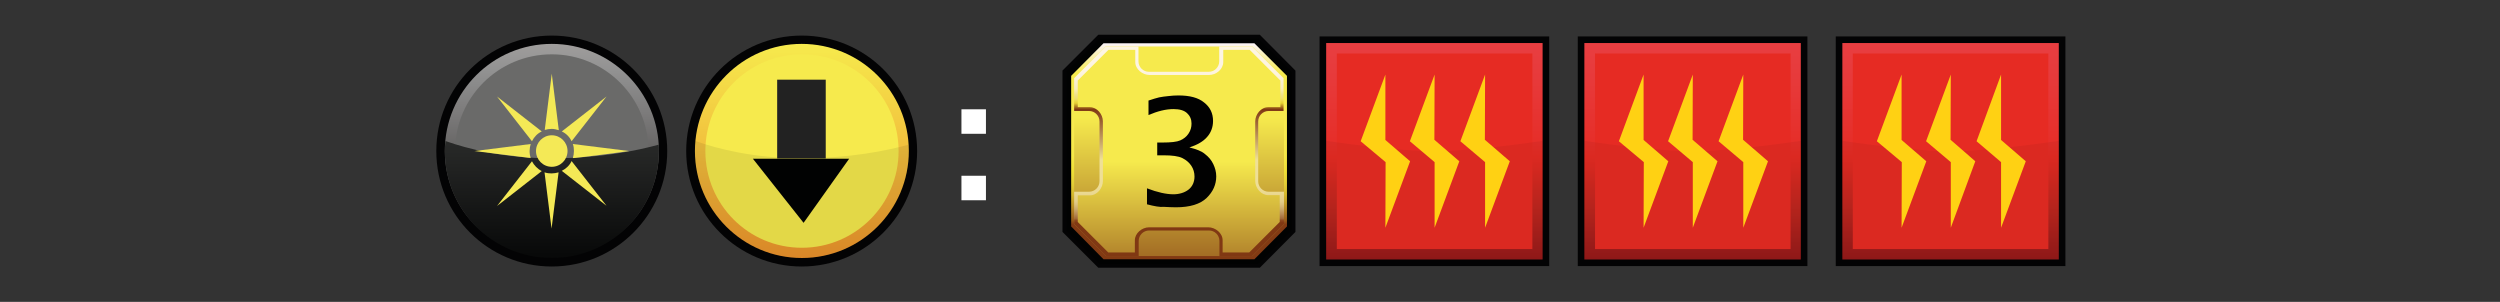 <?xml version="1.0" encoding="utf-8"?>
<!-- Generator: Adobe Illustrator 26.3.1, SVG Export Plug-In . SVG Version: 6.00 Build 0)  -->
<svg version="1.1" id="Layer" xmlns="http://www.w3.org/2000/svg" xmlns:xlink="http://www.w3.org/1999/xlink" x="0px" y="0px"
	 viewBox="0 0 1173.5 141.7" style="enable-background:new 0 0 1173.5 141.7;" xml:space="preserve">
<rect x="0" y="0" width="1173.5" height="141.7" fill="#333333" stroke="none"/>
<style type="text/css">
	.st0{fill:#FFFFFF;fill-opacity:0;}
	.st1{fill:#030304;}
	.st2{fill:url(#SVGID_1_);}
	.st3{fill:#E62B23;}
	.st4{opacity:5.000000e-02;fill:#030304;enable-background:new    ;}
	.st5{fill:#FFD113;}
	.st6{fill:url(#SVGID_00000076605990656092884310000004447280054204295319_);}
	.st7{fill:url(#SVGID_00000007400899930557310580000015497451601212245669_);}
	.st8{fill:#010202;stroke:#030304;stroke-width:1.76;stroke-miterlimit:10;}
	.st9{fill:url(#obram_zolte_00000019665056766429945170000000768893645308511362_);}
	.st10{fill:url(#tlo_wew_00000057133621878539072210000001628113376067735733_);}
	.st11{fill:url(#obram_skosne_00000098904855053421568590000012970647749431886985_);}
	.st12{fill:url(#tlo_zew_00000084520037143685346340000005590513205820443051_);}
	.st13{fill:#010101;}
	.st14{fill:#FFFFFF;}
	.st15{fill:url(#SVGID_00000095298053854109019240000000673724733374564749_);}
	.st16{fill:url(#SVGID_00000151503393270934964730000017770475954270021307_);}
	.st17{opacity:8.000000e-02;fill:#030304;enable-background:new    ;}
	.st18{fill:#222222;}
	.st19{fill:#010202;}
	.st20{fill:url(#SVGID_00000021088036742297166530000010454375200262319765_);}
	.st21{fill:#6A6A69;}
	.st22{fill:url(#ciemniej_00000144303050668010157490000015761378115031553159_);}
	.st23{fill:#F4E956;}
</style>
<rect y="0" class="st0" width="1173.5" height="141.7"/>
<g id="heat">
	<rect x="619.4" y="17.1" class="st1" width="107.8" height="107.8"/>
	
		<linearGradient id="SVGID_1_" gradientUnits="userSpaceOnUse" x1="-384.08" y1="-1430.944" x2="-312.223" y2="-1359.088" gradientTransform="matrix(0.707 -0.707 -0.707 -0.707 -66.885 -1161.616)">
		<stop  offset="0" style="stop-color:#951919"/>
		<stop  offset="0.21" style="stop-color:#B9251D"/>
		<stop  offset="0.47" style="stop-color:#E62B23"/>
		<stop  offset="0.55" style="stop-color:#E62F2A"/>
		<stop  offset="0.84" style="stop-color:#E73A3B"/>
		<stop  offset="1" style="stop-color:#E83E41"/>
	</linearGradient>
	<rect x="622.5" y="20.2" class="st2" width="101.6" height="101.6"/>
	<rect x="627.5" y="25.1" class="st3" width="91.8" height="91.8"/>
	<path id="darker" class="st4" d="M724.2,121.8H622.5V66.1c0,0,32,4.9,50.8,4.9s50.8-4.9,50.8-4.9V121.8z"/>
	<g>
		<polygon class="st5" points="661.9,75.7 650.3,65.7 650.3,65.7 650.3,35 638.7,66.3 650.4,76.1 650.4,76.1 650.3,106.9 		"/>
		<polygon class="st5" points="685,75.7 673.4,65.7 673.3,65.7 673.4,35 661.8,66.3 673.4,76.1 673.4,76.1 673.4,106.9 		"/>
		<polygon class="st5" points="708.7,75.7 697.1,65.7 697,65.7 697.1,35 685.5,66.3 697.1,76.1 697.1,76.1 697.1,106.9 		"/>
	</g>
</g>
<g id="heat-2">
	<rect x="740.6" y="17.1" class="st1" width="107.8" height="107.8"/>
	
		<linearGradient id="SVGID_00000174571433330352900310000014817321766837370794_" gradientUnits="userSpaceOnUse" x1="-298.404" y1="-1516.624" x2="-226.538" y2="-1444.768" gradientTransform="matrix(0.707 -0.707 -0.707 -0.707 -66.885 -1161.616)">
		<stop  offset="0" style="stop-color:#951919"/>
		<stop  offset="0.21" style="stop-color:#B9251D"/>
		<stop  offset="0.47" style="stop-color:#E62B23"/>
		<stop  offset="0.55" style="stop-color:#E62F2A"/>
		<stop  offset="0.84" style="stop-color:#E73A3B"/>
		<stop  offset="1" style="stop-color:#E83E41"/>
	</linearGradient>
	
		<rect x="743.7" y="20.2" style="fill:url(#SVGID_00000174571433330352900310000014817321766837370794_);" width="101.6" height="101.6"/>
	<rect x="748.7" y="25.1" class="st3" width="91.8" height="91.8"/>
	<path id="darker-2" class="st4" d="M845.3,121.8H743.7V66.1c0,0,32,4.9,50.8,4.9s50.8-4.9,50.8-4.9V121.8z"/>
	<g>
		<polygon class="st5" points="783.1,75.7 771.5,65.7 771.5,65.7 771.5,35 759.9,66.3 771.6,76.1 771.6,76.1 771.5,106.9 		"/>
		<polygon class="st5" points="806.2,75.7 794.6,65.7 794.5,65.7 794.6,35 783,66.3 794.6,76.1 794.6,76.1 794.6,106.9 		"/>
		<polygon class="st5" points="829.9,75.7 818.3,65.7 818.2,65.7 818.3,35 806.7,66.3 818.3,76.1 818.3,76.1 818.3,106.9 		"/>
	</g>
</g>
<g id="heat-3">
	<rect x="861.7" y="17.1" class="st1" width="107.8" height="107.8"/>
	
		<linearGradient id="SVGID_00000093147117333609130590000004087074844704976303_" gradientUnits="userSpaceOnUse" x1="-212.788" y1="-1602.241" x2="-140.922" y2="-1530.384" gradientTransform="matrix(0.707 -0.707 -0.707 -0.707 -66.885 -1161.616)">
		<stop  offset="0" style="stop-color:#951919"/>
		<stop  offset="0.21" style="stop-color:#B9251D"/>
		<stop  offset="0.47" style="stop-color:#E62B23"/>
		<stop  offset="0.55" style="stop-color:#E62F2A"/>
		<stop  offset="0.84" style="stop-color:#E73A3B"/>
		<stop  offset="1" style="stop-color:#E83E41"/>
	</linearGradient>
	
		<rect x="864.8" y="20.2" style="fill:url(#SVGID_00000093147117333609130590000004087074844704976303_);" width="101.6" height="101.6"/>
	<rect x="869.7" y="25.1" class="st3" width="91.8" height="91.8"/>
	<path id="darker-3" class="st4" d="M966.4,121.8H864.8V66.1c0,0,32,4.9,50.8,4.9s50.8-4.9,50.8-4.9V121.8z"/>
	<g>
		<polygon class="st5" points="904.2,75.7 892.6,65.7 892.6,65.7 892.6,35 881,66.3 892.7,76.1 892.7,76.1 892.6,106.9 		"/>
		<polygon class="st5" points="927.2,75.7 915.7,65.7 915.6,65.7 915.7,35 904.1,66.3 915.7,76.1 915.7,76.1 915.7,106.9 		"/>
		<polygon class="st5" points="950.9,75.7 939.3,65.7 939.3,65.7 939.3,35 927.8,66.3 939.3,76.1 939.3,76.1 939.3,106.9 		"/>
	</g>
</g>
<g id="mln">
	<polygon id="obram_czarne" class="st8" points="515.9,17.2 499.6,33.5 499.6,108.5 515.9,124.8 591,124.8 607.2,108.5 607.2,33.5 
		591,17.2 	"/>
	
		<linearGradient id="obram_zolte_00000160870176701569507450000000385603688798727573_" gradientUnits="userSpaceOnUse" x1="553.445" y1="154.712" x2="553.445" y2="53.352" gradientTransform="matrix(1 0 0 1 0 -33.042)">
		<stop  offset="0.16" style="stop-color:#823A13"/>
		<stop  offset="0.18" style="stop-color:#985C1A"/>
		<stop  offset="0.22" style="stop-color:#AE7D22"/>
		<stop  offset="0.26" style="stop-color:#C39D26"/>
		<stop  offset="0.3" style="stop-color:#D6B92E"/>
		<stop  offset="0.35" style="stop-color:#E4CF36"/>
		<stop  offset="0.41" style="stop-color:#EFE036"/>
		<stop  offset="0.48" style="stop-color:#F6E947"/>
		<stop  offset="0.58" style="stop-color:#F8EA4E"/>
		<stop  offset="0.86" style="stop-color:#F6EA4D"/>
		<stop  offset="1" style="stop-color:#FCF4F9"/>
	</linearGradient>
	<polygon id="obram_zolte" style="fill:url(#obram_zolte_00000160870176701569507450000000385603688798727573_);" points="518,20.3 
		502.8,35.6 502.8,106.3 518,121.7 588.8,121.7 604.1,106.3 604.1,35.6 588.8,20.3 	"/>
	
		<linearGradient id="tlo_wew_00000171692939902746239530000006031288395651540875_" gradientUnits="userSpaceOnUse" x1="553.445" y1="47.952" x2="553.445" y2="202.882" gradientTransform="matrix(1 0 0 1 0 -33.042)">
		<stop  offset="0.26" style="stop-color:#F6EA4D"/>
		<stop  offset="0.86" style="stop-color:#803813"/>
	</linearGradient>
	<polygon id="tlo_wew" style="fill:url(#tlo_wew_00000171692939902746239530000006031288395651540875_);" points="519.1,21.8 
		504.2,36.7 504.2,105.3 519.1,120.2 587.8,120.2 602.7,105.3 602.7,36.7 587.8,21.8 	"/>
	
		<linearGradient id="obram_skosne_00000057117879747803902190000008870128422314162818_" gradientUnits="userSpaceOnUse" x1="553.505" y1="153.302" x2="553.505" y2="54.862" gradientTransform="matrix(1 0 0 1 0 -33.042)">
		<stop  offset="0.16" style="stop-color:#803813"/>
		<stop  offset="0.17" style="stop-color:#8C471E"/>
		<stop  offset="0.18" style="stop-color:#A26B3C"/>
		<stop  offset="0.2" style="stop-color:#B78954"/>
		<stop  offset="0.22" style="stop-color:#C7A468"/>
		<stop  offset="0.24" style="stop-color:#D7BB7A"/>
		<stop  offset="0.26" style="stop-color:#E2CC88"/>
		<stop  offset="0.3" style="stop-color:#EAD891"/>
		<stop  offset="0.34" style="stop-color:#EEDE97"/>
		<stop  offset="0.46" style="stop-color:#EFE097"/>
		<stop  offset="0.7" style="stop-color:#803813"/>
		<stop  offset="0.73" style="stop-color:#E6D234"/>
		<stop  offset="0.74" style="stop-color:#EBD948"/>
		<stop  offset="0.75" style="stop-color:#EEDE6D"/>
		<stop  offset="0.77" style="stop-color:#F0E28A"/>
		<stop  offset="0.79" style="stop-color:#F8EBAA"/>
		<stop  offset="0.8" style="stop-color:#F8EDBF"/>
		<stop  offset="0.83" style="stop-color:#FAF0CF"/>
		<stop  offset="0.85" style="stop-color:#FCF2DA"/>
		<stop  offset="0.89" style="stop-color:#FDF4E1"/>
		<stop  offset="0.99" style="stop-color:#FDF5E3"/>
	</linearGradient>
	<path id="obram_skosne" style="fill:url(#obram_skosne_00000057117879747803902190000008870128422314162818_);" d="M595.5,90
		c-2.7,0-4.9-2.2-4.9-4.9V57c0-2.7,2.2-4.9,4.9-4.9h7V36.7l-14.8-14.9h-15.4v7c0,2.7-2.2,4.9-4.9,4.9h-28.1c-2.7,0-4.9-2.2-4.9-4.9
		v-7h-15.3l-14.9,14.9v15.4h7c2.7,0,4.9,2.2,4.9,4.9v28.1c0,2.7-2.2,4.9-4.9,4.9h-7v15.3l14.9,14.9h15.4v-7.1c0-2.7,2.2-4.9,4.9-4.9
		h28.1c2.7,0,4.9,2.2,4.9,4.9v7.1h15.4l14.9-14.9V90H595.5L595.5,90z"/>
	
		<linearGradient id="tlo_zew_00000021084275399219581370000017513517502844044168_" gradientUnits="userSpaceOnUse" x1="553.45" y1="69.282" x2="553.45" y2="221.252" gradientTransform="matrix(1 0 0 1 0 -33.042)">
		<stop  offset="0.26" style="stop-color:#F6EA4D"/>
		<stop  offset="0.77" style="stop-color:#803813"/>
	</linearGradient>
	<path id="tlo_zew" style="fill:url(#tlo_zew_00000021084275399219581370000017513517502844044168_);" d="M595.3,91.6
		c-3.3,0-6.1-3.3-6.1-6.7V57c0-3.3,2.7-6.7,6.1-6.7h5.7V37.8l-14.4-14.4h-12.4v5.7c0,3.4-3.3,6.1-6.7,6.1h-27.9
		c-3.3,0-6.7-2.7-6.7-6.1v-5.7h-12.6l-14.4,14.4v12.5h5.7c3.3,0,6.1,3.3,6.1,6.7V85c0,3.3-2.7,6.7-6.1,6.7h-5.7v12.5l14.3,14.3h12.5
		v-5.7c0-3.3,3.3-6.1,6.7-6.1h27.8c3.3,0,6.7,2.7,6.7,6.1v5.7h12.5l14.3-14.3V91.6C600.8,91.6,595.3,91.6,595.3,91.6z"/>
</g>
<path class="st13" d="M538.4,95.9v-7.5c4.9,1.9,9.1,2.8,12.4,2.8c2.8,0,5.3-0.8,7.1-2.2s2.8-3.6,2.8-6.1c0-1.9-0.5-3.6-1.5-5.1
	s-2.4-2.7-4.2-3.6s-4.8-1.3-8.8-1.3h-3v-6h2.6c3.8,0,6.6-0.3,8.2-1s2.9-1.7,3.9-3.2s1.4-3,1.4-4.7c0-2-0.7-3.6-2.1-4.9
	s-3.5-1.9-6.4-1.9c-3.6,0-7.5,1-11.7,2.8v-6.8c2.1-0.7,3.7-1.2,5-1.5s2.7-0.4,4.3-0.6s3.2-0.3,4.7-0.3c5.3,0,9.3,1,12.1,3.3
	c2.8,2.2,4.2,5,4.2,8.7c0,2.9-1,5.5-2.8,7.5c-1.8,2.1-4.6,3.7-8.3,4.9c3.2,0.8,5.7,1.7,7.3,3.1c1.7,1.3,3,2.8,3.9,4.7
	s1.4,3.7,1.4,5.8c0,3.8-1.5,7.2-4.5,10.1s-7.8,4.4-14.4,4.4c-1.7,0-3.6-0.1-5.6-0.2C544.5,97.3,541.8,96.8,538.4,95.9L538.4,95.9
	L538.4,95.9z"/>
<path class="st14" d="M451.3,62.8V51.3h11.5v11.5H451.3z M451.3,94V82.5h11.5V94H451.3z"/>
<g id="tagEvent">
	<path class="st1" d="M430.5,70.9c0,29.9-24.3,54.2-54.2,54.2s-54.2-24.3-54.2-54.2s24.3-54.2,54.2-54.2
		C406.3,16.7,430.5,40.9,430.5,70.9z"/>
	
		<linearGradient id="SVGID_00000168103430320842858450000005814972573737512088_" gradientUnits="userSpaceOnUse" x1="376.38" y1="-11.438" x2="376.38" y2="89.082" gradientTransform="matrix(1 0 0 -1 0 109.732)">
		<stop  offset="0" style="stop-color:#ED932B"/>
		<stop  offset="1" style="stop-color:#F6EA4D"/>
	</linearGradient>
	<path style="fill:url(#SVGID_00000168103430320842858450000005814972573737512088_);" d="M426.6,70.9c0,27.7-22.5,50.2-50.2,50.2
		s-50.2-22.5-50.2-50.2s22.4-50.3,50.1-50.3S426.6,43.1,426.6,70.9L426.6,70.9z"/>
	
		<linearGradient id="SVGID_00000172397909996832607660000003596792548975524246_" gradientUnits="userSpaceOnUse" x1="331.07" y1="103.982" x2="421.8" y2="103.982" gradientTransform="matrix(1 0 0 1 0 -33.042)">
		<stop  offset="9.000000e-02" style="stop-color:#F6EA4D"/>
		<stop  offset="0.98" style="stop-color:#F6EA4D"/>
	</linearGradient>
	<path style="fill:url(#SVGID_00000172397909996832607660000003596792548975524246_);" d="M421.8,70.9c0,25-20.3,45.4-45.4,45.4
		S331.1,96,331.1,70.9s20.3-45.4,45.4-45.4S421.8,45.8,421.8,70.9L421.8,70.9z"/>
	<path id="darker-4" class="st17" d="M426.6,70.9c0-1.1,0-2-0.1-3c-10.1,2.8-27.6,6.4-50.1,6.4s-39.5-4.4-50-8.1
		c-0.2,1.6-0.3,3.2-0.3,4.7c0,27.7,22.5,50.2,50.2,50.2S426.6,98.8,426.6,70.9L426.6,70.9z"/>
	<rect x="364.8" y="37.4" class="st18" width="22.8" height="37"/>
	<polygon class="st19" points="353.4,74.5 398.6,74.5 377.2,104.6 	"/>
</g>
<g id="tagSpace">
	<path class="st1" d="M313.2,70.9c0,29.9-24.3,54.2-54.2,54.2s-54.2-24.2-54.2-54.2s24.3-54.2,54.2-54.2S313.2,40.9,313.2,70.9z"/>
	
		<linearGradient id="SVGID_00000142136863679764629780000003832493872369164989_" gradientUnits="userSpaceOnUse" x1="259.02" y1="-28.448" x2="259.02" y2="72.072" gradientTransform="matrix(1 0 0 -1 0 92.722)">
		<stop  offset="0" style="stop-color:#030304"/>
		<stop  offset="7.000000e-02" style="stop-color:#030404"/>
		<stop  offset="0.11" style="stop-color:#070909"/>
		<stop  offset="0.14" style="stop-color:#0F1113"/>
		<stop  offset="0.16" style="stop-color:#1D1F21"/>
		<stop  offset="0.19" style="stop-color:#2D2D2F"/>
		<stop  offset="0.21" style="stop-color:#3F3E3C"/>
		<stop  offset="0.4" style="stop-color:#595756"/>
		<stop  offset="0.67" style="stop-color:#7B7A7A"/>
		<stop  offset="0.88" style="stop-color:#929292"/>
		<stop  offset="1" style="stop-color:#9F9D9C"/>
	</linearGradient>
	<path style="fill:url(#SVGID_00000142136863679764629780000003832493872369164989_);" d="M309.3,70.9c0,27.7-22.5,50.2-50.2,50.2
		s-50.3-22.4-50.3-50.2s22.5-50.3,50.2-50.3S309.3,43.1,309.3,70.9L309.3,70.9z"/>
	<path class="st21" d="M304.4,70.9c0,25-20.3,45.4-45.4,45.4S213.6,96,213.6,70.9s20.3-45.4,45.4-45.4S304.4,45.9,304.4,70.9z"/>
	
		<linearGradient id="ciemniej_00000142143943007362549720000007453482812069283259_" gradientUnits="userSpaceOnUse" x1="259.02" y1="-28.538" x2="259.02" y2="26.402" gradientTransform="matrix(1 0 0 -1 0 92.722)">
		<stop  offset="0" style="stop-color:#070808"/>
		<stop  offset="1" style="stop-color:#292A29"/>
	</linearGradient>
	<path id="ciemniej" style="fill:url(#ciemniej_00000142143943007362549720000007453482812069283259_);" d="M309.3,70.9
		c0-1.1,0-2-0.1-3c-10.1,2.8-27.6,6.4-50.1,6.4s-39.5-4.4-50-8.1c-0.2,1.6-0.3,3.2-0.3,4.7c0,27.7,22.5,50.2,50.2,50.2
		S309.3,98.8,309.3,70.9L309.3,70.9z"/>
	<g id="gwiazda">
		<circle class="st23" cx="259" cy="70.9" r="7.4"/>
		<path class="st23" d="M268.3,66.3l16.4-21l-21,16.4C265.7,62.6,267.4,64.3,268.3,66.3L268.3,66.3z"/>
		<path class="st23" d="M254.3,61.7l-21-16.4l16.4,21C250.7,64.3,252.3,62.6,254.3,61.7z"/>
		<path class="st23" d="M295.3,70.9l-26.4-3.3c0.4,1.1,0.5,2.2,0.5,3.3s-0.2,2.3-0.5,3.3C268.9,74.4,295.3,71,295.3,70.9z"/>
		<path class="st23" d="M262.3,61.1L259,34.6l-3.3,26.4c1-0.3,2.2-0.5,3.3-0.5C260.2,60.5,261.2,60.8,262.3,61.1z"/>
		<path class="st23" d="M263.7,80.2l21,16.4l-16.4-21C267.4,77.6,265.7,79.2,263.7,80.2z"/>
		<path class="st23" d="M248.6,70.9c0-1.1,0.2-2.3,0.5-3.3l-26.4,3.3l26.4,3.3C248.8,73.3,248.6,72.2,248.6,70.9z"/>
		<path class="st23" d="M255.6,80.9l3.3,26.4l3.3-26.4c-1,0.3-2.2,0.5-3.3,0.5S256.8,81.3,255.6,80.9z"/>
		<path class="st23" d="M249.7,75.7l-16.4,21l21-16.4C252.3,79.3,250.7,77.6,249.7,75.7z"/>
	</g>
</g>
</svg>
